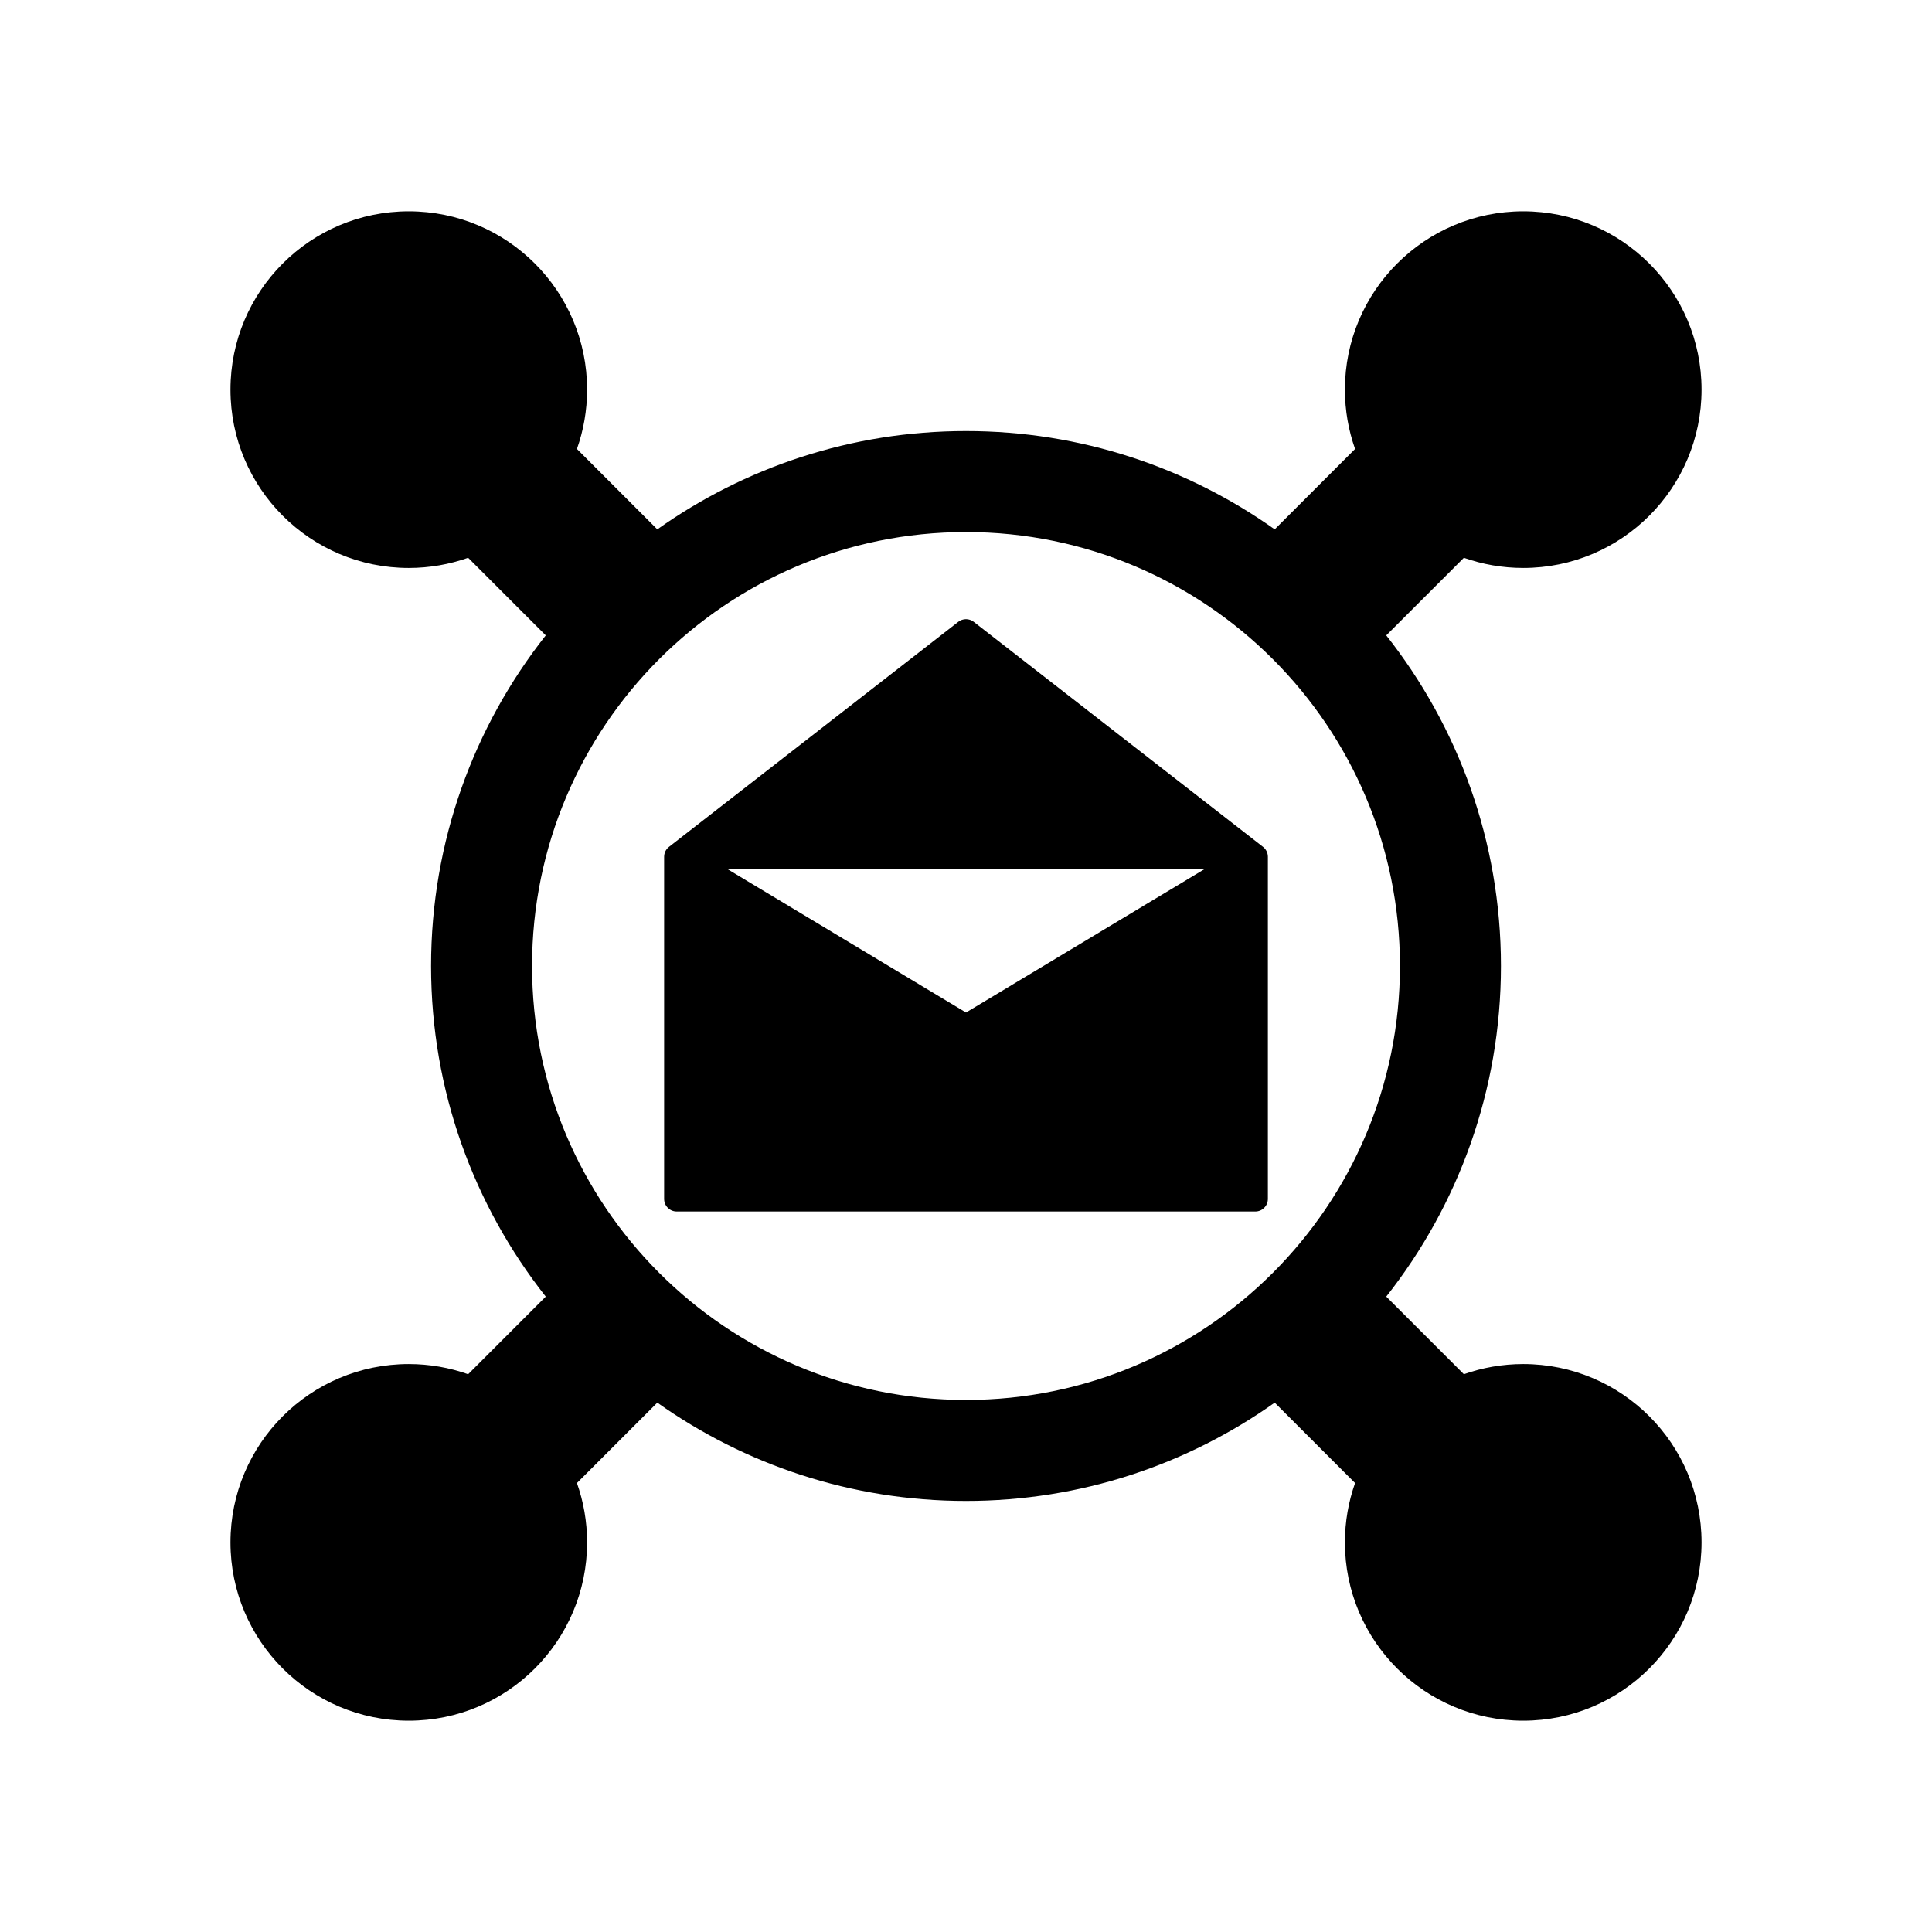 <?xml version="1.0" encoding="utf-8"?>
<!-- Generator: Adobe Illustrator 16.0.0, SVG Export Plug-In . SVG Version: 6.00 Build 0)  -->
<!DOCTYPE svg PUBLIC "-//W3C//DTD SVG 1.1//EN" "http://www.w3.org/Graphics/SVG/1.1/DTD/svg11.dtd">
<svg version="1.1" id="Layer_1" xmlns="http://www.w3.org/2000/svg" xmlns:xlink="http://www.w3.org/1999/xlink" x="0px" y="0px"
	 width="512px" height="512px" viewBox="0 0 512 512" enable-background="new 0 0 512 512" xml:space="preserve">
<g>
	<path d="M334.715,224.432l-76.671-59.643c-1.202-0.935-2.885-0.935-4.087,0l-76.671,59.643c-0.811,0.63-1.285,1.602-1.285,2.629
		v90.672c0,1.838,1.491,3.33,3.329,3.33h153.342c1.838,0,3.329-1.492,3.329-3.33v-90.672
		C336,226.033,335.525,225.062,334.715,224.432z M256,268.33l-63.108-37.939h126.216L256,268.33z"/>
	<path d="M403.672,361.49c-5.518,0-10.81,0.955-15.731,2.692l-20.568-20.567c19.024-24.135,30.391-54.57,30.391-87.615
		s-11.366-63.48-30.391-87.615l20.568-20.567c4.921,1.737,10.213,2.692,15.731,2.692c26.098,0,47.253-21.156,47.253-47.256
		C450.925,77.156,429.77,56,403.672,56c-26.097,0-47.256,21.156-47.256,47.254c0,5.518,0.955,10.809,2.692,15.73l-21.298,21.299
		c-23.13-16.397-51.362-26.047-81.809-26.047s-58.679,9.649-81.809,26.047l-21.298-21.299c1.737-4.922,2.692-10.213,2.692-15.73
		c0-26.098-21.159-47.254-47.256-47.254c-26.098,0-47.253,21.156-47.253,47.254c0,26.1,21.156,47.256,47.253,47.256
		c5.518,0,10.81-0.955,15.731-2.692l20.568,20.567c-19.024,24.135-30.391,54.57-30.391,87.615s11.366,63.48,30.391,87.615
		l-20.568,20.567c-4.921-1.737-10.213-2.692-15.731-2.692c-26.098,0-47.253,21.156-47.253,47.257
		c0,26.097,21.156,47.253,47.253,47.253c26.097,0,47.256-21.156,47.256-47.253c0-5.519-0.955-10.81-2.692-15.731l21.298-21.299
		c23.13,16.397,51.362,26.047,81.809,26.047s58.679-9.649,81.809-26.047l21.298,21.299c-1.737,4.922-2.692,10.213-2.692,15.731
		c0,26.097,21.159,47.253,47.256,47.253c26.098,0,47.253-21.156,47.253-47.253C450.925,382.646,429.77,361.49,403.672,361.49z
		 M256,371c-63.512,0-115-51.486-115-115s51.488-115,115-115s115,51.486,115,115S319.512,371,256,371z"/>
</g>
</svg>
